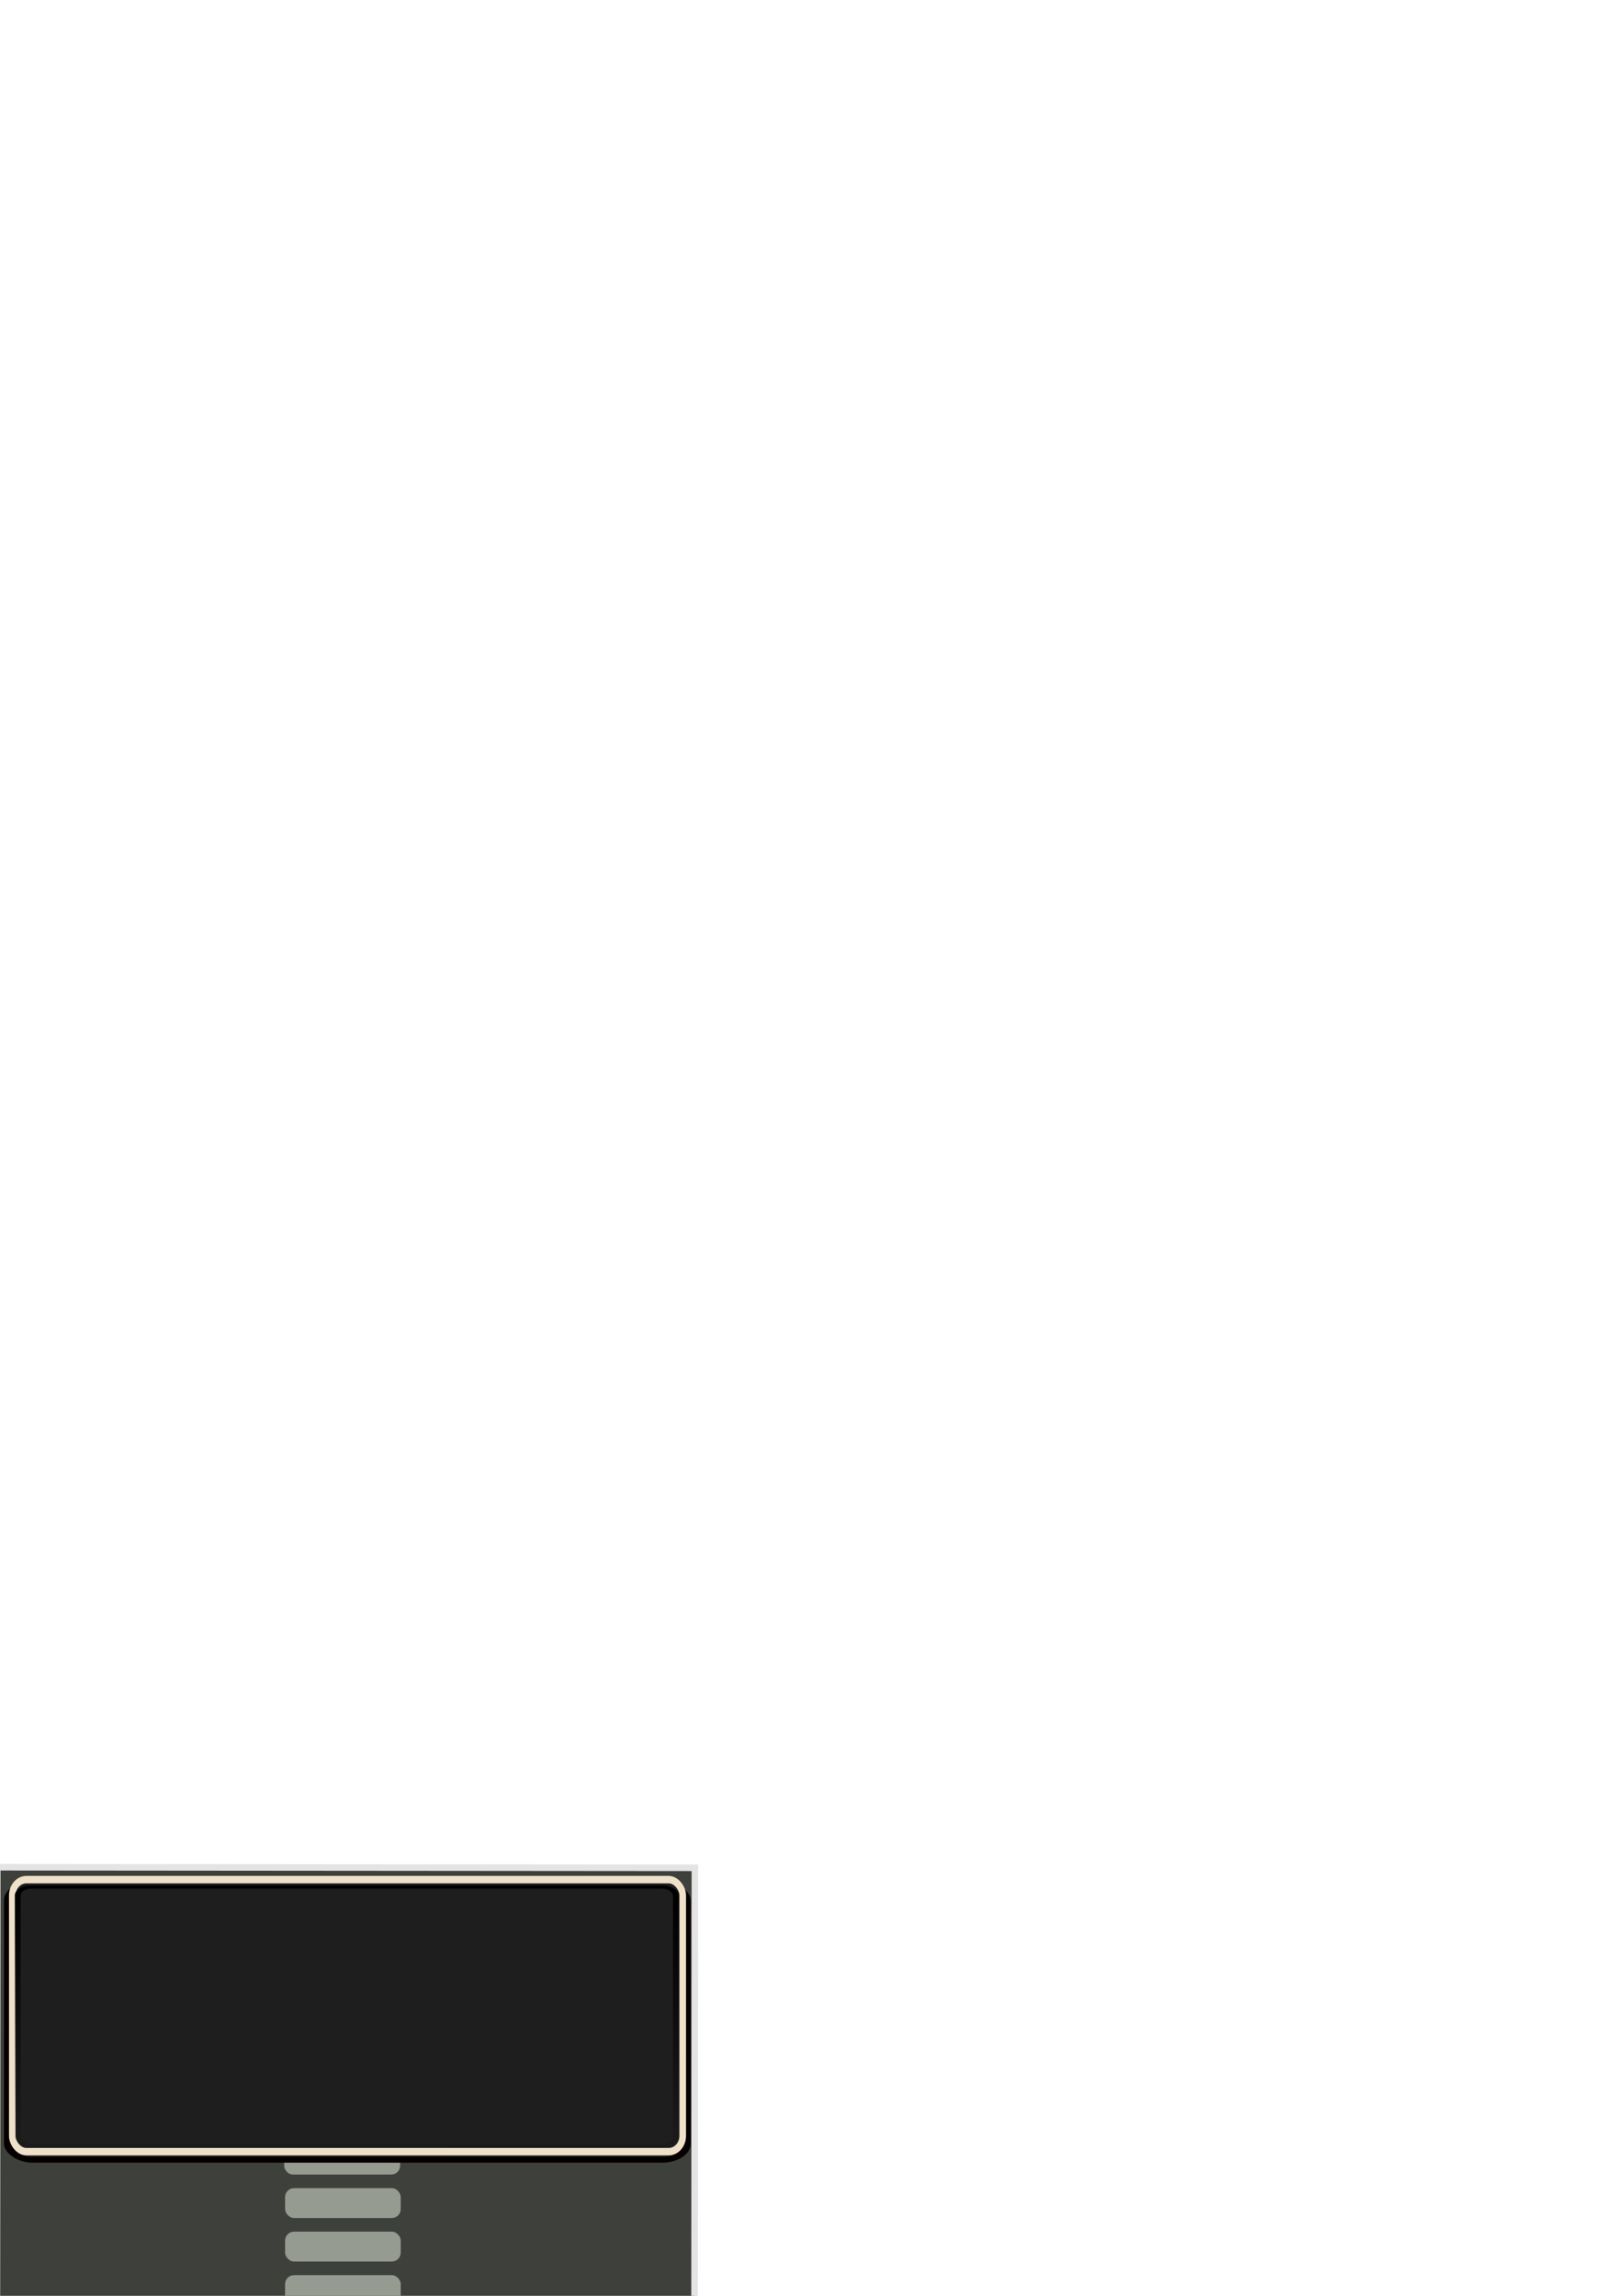 <?xml version="1.0" encoding="UTF-8" standalone="no"?>
<!-- Created with Inkscape (http://www.inkscape.org/) -->

<svg
   xmlns:dc="http://purl.org/dc/elements/1.1/"
   xmlns:cc="http://creativecommons.org/ns#"
   xmlns:rdf="http://www.w3.org/1999/02/22-rdf-syntax-ns#"
   xmlns:svg="http://www.w3.org/2000/svg"
   xmlns="http://www.w3.org/2000/svg"
   xmlns:xlink="http://www.w3.org/1999/xlink"
   xmlns:sodipodi="http://sodipodi.sourceforge.net/DTD/sodipodi-0.dtd"
   xmlns:inkscape="http://www.inkscape.org/namespaces/inkscape"
   width="744.094"
   height="1052.362"
   id="svg2816"
   version="1.1"
   inkscape:version="0.47 r22583"
   style="display:inline"
   sodipodi:docname="skin_nintend_land.svg"
   inkscape:export-filename="/home/jclyne/Dropbox/workspace/hhfootball/trunk/res/drawable-land/skin_nint.png"
   inkscape:export-xdpi="89.113304"
   inkscape:export-ydpi="89.113304">
  <defs
     id="defs2818">
    <linearGradient
       id="linearGradient6203">
      <stop
         style="stop-color:#c1c1c1;stop-opacity:1;"
         offset="0"
         id="stop6205" />
      <stop
         style="stop-color:#7e7e7e;stop-opacity:1;"
         offset="1"
         id="stop6207" />
    </linearGradient>
    <linearGradient
       id="linearGradient6193">
      <stop
         style="stop-color:#525252;stop-opacity:1;"
         offset="0"
         id="stop6195" />
      <stop
         style="stop-color:#1d1d1d;stop-opacity:1;"
         offset="1"
         id="stop6197" />
    </linearGradient>
    <linearGradient
       inkscape:collect="always"
       id="linearGradient3797">
      <stop
         style="stop-color:#000000;stop-opacity:1;"
         offset="0"
         id="stop3799" />
      <stop
         style="stop-color:#000000;stop-opacity:0;"
         offset="1"
         id="stop3801" />
    </linearGradient>
    <linearGradient
       inkscape:collect="always"
       id="linearGradient5956">
      <stop
         style="stop-color:#4f4949;stop-opacity:1;"
         offset="0"
         id="stop5958" />
      <stop
         style="stop-color:#4f4949;stop-opacity:0;"
         offset="1"
         id="stop5960" />
    </linearGradient>
    <linearGradient
       id="linearGradient3930">
      <stop
         style="stop-color:#b1ac9f;stop-opacity:1;"
         offset="0"
         id="stop3932" />
      <stop
         style="stop-color:#cfcbc2;stop-opacity:0.958;"
         offset="1"
         id="stop3934" />
    </linearGradient>
    <inkscape:perspective
       sodipodi:type="inkscape:persp3d"
       inkscape:vp_x="0 : 526.18109 : 1"
       inkscape:vp_y="0 : 1000 : 0"
       inkscape:vp_z="744.09448 : 526.18109 : 1"
       inkscape:persp3d-origin="372.04724 : 350.78739 : 1"
       id="perspective2824" />
    <filter
       inkscape:collect="always"
       id="filter3632"
       color-interpolation-filters="sRGB">
      <feGaussianBlur
         inkscape:collect="always"
         stdDeviation="4.829"
         id="feGaussianBlur3634" />
    </filter>
    <filter
       id="filter3914"
       inkscape:label="Ridged border"
       inkscape:menu="Bevels"
       inkscape:menu-tooltip="Ridged border with inner bevel"
       color-interpolation-filters="sRGB">
      <feMorphology
         id="feMorphology3916"
         radius="4.3"
         in="SourceAlpha"
         result="result91" />
      <feComposite
         id="feComposite3918"
         in2="result91"
         operator="out"
         in="SourceGraphic" />
      <feGaussianBlur
         id="feGaussianBlur3920"
         result="result0"
         stdDeviation="1.2" />
      <feDiffuseLighting
         id="feDiffuseLighting3922"
         diffuseConstant="1"
         result="result92">
        <feDistantLight
           id="feDistantLight3924"
           elevation="66"
           azimuth="225" />
      </feDiffuseLighting>
      <feBlend
         id="feBlend3926"
         in2="SourceGraphic"
         mode="multiply"
         result="result93" />
      <feComposite
         id="feComposite3928"
         in2="SourceAlpha"
         operator="in" />
    </filter>
    <linearGradient
       inkscape:collect="always"
       xlink:href="#linearGradient3930"
       id="linearGradient3936"
       x1="399.487"
       y1="1760.892"
       x2="407.894"
       y2="1760.892"
       gradientUnits="userSpaceOnUse" />
    <linearGradient
       inkscape:collect="always"
       xlink:href="#linearGradient3930"
       id="linearGradient4177"
       gradientUnits="userSpaceOnUse"
       x1="399.487"
       y1="1760.892"
       x2="407.894"
       y2="1760.892" />
    <inkscape:perspective
       id="perspective4646"
       inkscape:persp3d-origin="0.5 : 0.33333333 : 1"
       inkscape:vp_z="1 : 0.5 : 1"
       inkscape:vp_y="0 : 1000 : 0"
       inkscape:vp_x="0 : 0.5 : 1"
       sodipodi:type="inkscape:persp3d" />
    <linearGradient
       inkscape:collect="always"
       xlink:href="#linearGradient3930-0"
       id="linearGradient4181-6"
       gradientUnits="userSpaceOnUse"
       x1="399.487"
       y1="1760.892"
       x2="407.894"
       y2="1760.892" />
    <linearGradient
       id="linearGradient3930-0">
      <stop
         style="stop-color:#b1ac9f;stop-opacity:1;"
         offset="0"
         id="stop3932-9" />
      <stop
         style="stop-color:#cfcbc2;stop-opacity:0.958;"
         offset="1"
         id="stop3934-6" />
    </linearGradient>
    <filter
       id="filter3914-6"
       inkscape:label="Ridged border"
       inkscape:menu="Bevels"
       inkscape:menu-tooltip="Ridged border with inner bevel"
       color-interpolation-filters="sRGB">
      <feMorphology
         id="feMorphology3916-1"
         radius="4.3"
         in="SourceAlpha"
         result="result91" />
      <feComposite
         id="feComposite3918-0"
         in2="result91"
         operator="out"
         in="SourceGraphic" />
      <feGaussianBlur
         id="feGaussianBlur3920-4"
         result="result0"
         stdDeviation="1.2" />
      <feDiffuseLighting
         id="feDiffuseLighting3922-1"
         diffuseConstant="1"
         result="result92">
        <feDistantLight
           id="feDistantLight3924-6"
           elevation="66"
           azimuth="225" />
      </feDiffuseLighting>
      <feBlend
         id="feBlend3926-2"
         in2="SourceGraphic"
         mode="multiply"
         result="result93" />
      <feComposite
         id="feComposite3928-7"
         in2="SourceAlpha"
         operator="in" />
    </filter>
    <inkscape:perspective
       id="perspective5134"
       inkscape:persp3d-origin="0.5 : 0.33333333 : 1"
       inkscape:vp_z="1 : 0.5 : 1"
       inkscape:vp_y="0 : 1000 : 0"
       inkscape:vp_x="0 : 0.5 : 1"
       sodipodi:type="inkscape:persp3d" />
    <linearGradient
       id="linearGradient3930-0-7">
      <stop
         style="stop-color:#b1ac9f;stop-opacity:1;"
         offset="0"
         id="stop3932-9-8" />
      <stop
         style="stop-color:#cfcbc2;stop-opacity:0.958;"
         offset="1"
         id="stop3934-6-5" />
    </linearGradient>
    <filter
       id="filter3914-6-8"
       inkscape:label="Ridged border"
       inkscape:menu="Bevels"
       inkscape:menu-tooltip="Ridged border with inner bevel"
       color-interpolation-filters="sRGB">
      <feMorphology
         id="feMorphology3916-1-2"
         radius="4.3"
         in="SourceAlpha"
         result="result91" />
      <feComposite
         id="feComposite3918-0-1"
         in2="result91"
         operator="out"
         in="SourceGraphic" />
      <feGaussianBlur
         id="feGaussianBlur3920-4-3"
         result="result0"
         stdDeviation="1.2" />
      <feDiffuseLighting
         id="feDiffuseLighting3922-1-9"
         diffuseConstant="1"
         result="result92">
        <feDistantLight
           id="feDistantLight3924-6-8"
           elevation="66"
           azimuth="225" />
      </feDiffuseLighting>
      <feBlend
         id="feBlend3926-2-0"
         in2="SourceGraphic"
         mode="multiply"
         result="result93" />
      <feComposite
         id="feComposite3928-7-0"
         in2="SourceAlpha"
         operator="in" />
    </filter>
    <linearGradient
       inkscape:collect="always"
       xlink:href="#linearGradient3930-4"
       id="linearGradient4181-5"
       gradientUnits="userSpaceOnUse"
       x1="399.487"
       y1="1760.892"
       x2="407.894"
       y2="1760.892" />
    <linearGradient
       id="linearGradient3930-4">
      <stop
         style="stop-color:#b1ac9f;stop-opacity:1;"
         offset="0"
         id="stop3932-3" />
      <stop
         style="stop-color:#cfcbc2;stop-opacity:0.958;"
         offset="1"
         id="stop3934-66" />
    </linearGradient>
    <filter
       id="filter3914-1"
       inkscape:label="Ridged border"
       inkscape:menu="Bevels"
       inkscape:menu-tooltip="Ridged border with inner bevel"
       color-interpolation-filters="sRGB">
      <feMorphology
         id="feMorphology3916-2"
         radius="4.3"
         in="SourceAlpha"
         result="result91" />
      <feComposite
         id="feComposite3918-6"
         in2="result91"
         operator="out"
         in="SourceGraphic" />
      <feGaussianBlur
         id="feGaussianBlur3920-1"
         result="result0"
         stdDeviation="1.2" />
      <feDiffuseLighting
         id="feDiffuseLighting3922-0"
         diffuseConstant="1"
         result="result92">
        <feDistantLight
           id="feDistantLight3924-65"
           elevation="66"
           azimuth="225" />
      </feDiffuseLighting>
      <feBlend
         id="feBlend3926-4"
         in2="SourceGraphic"
         mode="multiply"
         result="result93" />
      <feComposite
         id="feComposite3928-2"
         in2="SourceAlpha"
         operator="in" />
    </filter>
    <inkscape:perspective
       id="perspective5255"
       inkscape:persp3d-origin="0.5 : 0.33333333 : 1"
       inkscape:vp_z="1 : 0.5 : 1"
       inkscape:vp_y="0 : 1000 : 0"
       inkscape:vp_x="0 : 0.5 : 1"
       sodipodi:type="inkscape:persp3d" />
    <linearGradient
       inkscape:collect="always"
       xlink:href="#linearGradient3930-0-7-8"
       id="linearGradient5124-9-8"
       gradientUnits="userSpaceOnUse"
       x1="399.487"
       y1="1760.892"
       x2="407.894"
       y2="1760.892" />
    <linearGradient
       id="linearGradient3930-0-7-8">
      <stop
         style="stop-color:#b1ac9f;stop-opacity:1;"
         offset="0"
         id="stop3932-9-8-7" />
      <stop
         style="stop-color:#cfcbc2;stop-opacity:0.958;"
         offset="1"
         id="stop3934-6-5-8" />
    </linearGradient>
    <filter
       id="filter3914-6-8-8"
       inkscape:label="Ridged border"
       inkscape:menu="Bevels"
       inkscape:menu-tooltip="Ridged border with inner bevel"
       color-interpolation-filters="sRGB">
      <feMorphology
         id="feMorphology3916-1-2-3"
         radius="4.3"
         in="SourceAlpha"
         result="result91" />
      <feComposite
         id="feComposite3918-0-1-8"
         in2="result91"
         operator="out"
         in="SourceGraphic" />
      <feGaussianBlur
         id="feGaussianBlur3920-4-3-8"
         result="result0"
         stdDeviation="1.2" />
      <feDiffuseLighting
         id="feDiffuseLighting3922-1-9-7"
         diffuseConstant="1"
         result="result92">
        <feDistantLight
           id="feDistantLight3924-6-8-1"
           elevation="66"
           azimuth="225" />
      </feDiffuseLighting>
      <feBlend
         id="feBlend3926-2-0-9"
         in2="SourceGraphic"
         mode="multiply"
         result="result93" />
      <feComposite
         id="feComposite3928-7-0-3"
         in2="SourceAlpha"
         operator="in" />
    </filter>
    <linearGradient
       y2="1760.892"
       x2="407.894"
       y1="1760.892"
       x1="399.487"
       gradientUnits="userSpaceOnUse"
       id="linearGradient5272"
       xlink:href="#linearGradient3930-0-7-8"
       inkscape:collect="always" />
    <linearGradient
       inkscape:collect="always"
       xlink:href="#linearGradient3930"
       id="linearGradient5319"
       gradientUnits="userSpaceOnUse"
       x1="399.487"
       y1="1760.892"
       x2="407.894"
       y2="1760.892" />
    <linearGradient
       inkscape:collect="always"
       xlink:href="#linearGradient3930-0"
       id="linearGradient5321"
       gradientUnits="userSpaceOnUse"
       x1="399.487"
       y1="1760.892"
       x2="407.894"
       y2="1760.892" />
    <linearGradient
       inkscape:collect="always"
       xlink:href="#linearGradient3930-4"
       id="linearGradient5323"
       gradientUnits="userSpaceOnUse"
       x1="399.487"
       y1="1760.892"
       x2="407.894"
       y2="1760.892" />
    <linearGradient
       inkscape:collect="always"
       xlink:href="#linearGradient3930-0-7"
       id="linearGradient5325"
       gradientUnits="userSpaceOnUse"
       x1="399.487"
       y1="1760.892"
       x2="407.894"
       y2="1760.892" />
    <inkscape:perspective
       id="perspective5560"
       inkscape:persp3d-origin="0.5 : 0.33333333 : 1"
       inkscape:vp_z="1 : 0.5 : 1"
       inkscape:vp_y="0 : 1000 : 0"
       inkscape:vp_x="0 : 0.5 : 1"
       sodipodi:type="inkscape:persp3d" />
    <inkscape:perspective
       id="perspective5594"
       inkscape:persp3d-origin="0.5 : 0.33333333 : 1"
       inkscape:vp_z="1 : 0.5 : 1"
       inkscape:vp_y="0 : 1000 : 0"
       inkscape:vp_x="0 : 0.5 : 1"
       sodipodi:type="inkscape:persp3d" />
    <inkscape:perspective
       id="perspective5628"
       inkscape:persp3d-origin="0.5 : 0.33333333 : 1"
       inkscape:vp_z="1 : 0.5 : 1"
       inkscape:vp_y="0 : 1000 : 0"
       inkscape:vp_x="0 : 0.5 : 1"
       sodipodi:type="inkscape:persp3d" />
    <inkscape:perspective
       id="perspective5662"
       inkscape:persp3d-origin="0.5 : 0.33333333 : 1"
       inkscape:vp_z="1 : 0.5 : 1"
       inkscape:vp_y="0 : 1000 : 0"
       inkscape:vp_x="0 : 0.5 : 1"
       sodipodi:type="inkscape:persp3d" />
    <inkscape:perspective
       id="perspective5737"
       inkscape:persp3d-origin="0.5 : 0.33333333 : 1"
       inkscape:vp_z="1 : 0.5 : 1"
       inkscape:vp_y="0 : 1000 : 0"
       inkscape:vp_x="0 : 0.5 : 1"
       sodipodi:type="inkscape:persp3d" />
    <inkscape:perspective
       id="perspective5842"
       inkscape:persp3d-origin="0.5 : 0.33333333 : 1"
       inkscape:vp_z="1 : 0.5 : 1"
       inkscape:vp_y="0 : 1000 : 0"
       inkscape:vp_x="0 : 0.5 : 1"
       sodipodi:type="inkscape:persp3d" />
    <linearGradient
       inkscape:collect="always"
       xlink:href="#linearGradient5956"
       id="linearGradient5962"
       x1="346"
       y1="1800.612"
       x2="346"
       y2="1807.112"
       gradientUnits="userSpaceOnUse"
       gradientTransform="matrix(1.008,0,0,0.412,-17.339,1058.202)" />
    <inkscape:perspective
       id="perspective5972"
       inkscape:persp3d-origin="0.5 : 0.33333333 : 1"
       inkscape:vp_z="1 : 0.5 : 1"
       inkscape:vp_y="0 : 1000 : 0"
       inkscape:vp_x="0 : 0.5 : 1"
       sodipodi:type="inkscape:persp3d" />
    <linearGradient
       inkscape:collect="always"
       xlink:href="#linearGradient5956-1"
       id="linearGradient5962-5"
       x1="346"
       y1="1800.612"
       x2="346"
       y2="1807.112"
       gradientUnits="userSpaceOnUse"
       gradientTransform="matrix(1.008,0,0,0.412,-16.838,1058.202)" />
    <linearGradient
       inkscape:collect="always"
       id="linearGradient5956-1">
      <stop
         style="stop-color:#4f4949;stop-opacity:1;"
         offset="0"
         id="stop5958-6" />
      <stop
         style="stop-color:#4f4949;stop-opacity:0;"
         offset="1"
         id="stop5960-4" />
    </linearGradient>
    <linearGradient
       y2="1807.112"
       x2="346"
       y1="1800.612"
       x1="346"
       gradientTransform="matrix(1.008,0,0,0.412,-17.339,1062.952)"
       gradientUnits="userSpaceOnUse"
       id="linearGradient5981"
       xlink:href="#linearGradient5956-1"
       inkscape:collect="always" />
    <inkscape:perspective
       id="perspective6010"
       inkscape:persp3d-origin="0.5 : 0.33333333 : 1"
       inkscape:vp_z="1 : 0.5 : 1"
       inkscape:vp_y="0 : 1000 : 0"
       inkscape:vp_x="0 : 0.5 : 1"
       sodipodi:type="inkscape:persp3d" />
    <linearGradient
       y2="1807.112"
       x2="346"
       y1="1800.612"
       x1="346"
       gradientTransform="matrix(1.008,0,0,0.412,-17.339,1062.952)"
       gradientUnits="userSpaceOnUse"
       id="linearGradient5981-1"
       xlink:href="#linearGradient5956-1-9"
       inkscape:collect="always" />
    <linearGradient
       inkscape:collect="always"
       id="linearGradient5956-1-9">
      <stop
         style="stop-color:#4f4949;stop-opacity:1;"
         offset="0"
         id="stop5958-6-4" />
      <stop
         style="stop-color:#4f4949;stop-opacity:0;"
         offset="1"
         id="stop5960-4-3" />
    </linearGradient>
    <linearGradient
       y2="1807.112"
       x2="346"
       y1="1800.612"
       x1="346"
       gradientTransform="matrix(1.008,0,0,0.412,-17.338,1067.452)"
       gradientUnits="userSpaceOnUse"
       id="linearGradient6019"
       xlink:href="#linearGradient5956-1-9"
       inkscape:collect="always" />
    <inkscape:perspective
       id="perspective6048"
       inkscape:persp3d-origin="0.5 : 0.33333333 : 1"
       inkscape:vp_z="1 : 0.5 : 1"
       inkscape:vp_y="0 : 1000 : 0"
       inkscape:vp_x="0 : 0.5 : 1"
       sodipodi:type="inkscape:persp3d" />
    <linearGradient
       y2="1807.112"
       x2="346"
       y1="1800.612"
       x1="346"
       gradientTransform="matrix(1.008,0,0,0.412,-17.838,1067.452)"
       gradientUnits="userSpaceOnUse"
       id="linearGradient6019-3"
       xlink:href="#linearGradient5956-1-9-0"
       inkscape:collect="always" />
    <linearGradient
       inkscape:collect="always"
       id="linearGradient5956-1-9-0">
      <stop
         style="stop-color:#4f4949;stop-opacity:1;"
         offset="0"
         id="stop5958-6-4-3" />
      <stop
         style="stop-color:#4f4949;stop-opacity:0;"
         offset="1"
         id="stop5960-4-3-7" />
    </linearGradient>
    <linearGradient
       y2="1807.112"
       x2="346"
       y1="1800.612"
       x1="346"
       gradientTransform="matrix(1.008,0,0,0.412,-17.338,1071.952)"
       gradientUnits="userSpaceOnUse"
       id="linearGradient6057"
       xlink:href="#linearGradient5956-1-9-0"
       inkscape:collect="always" />
    <inkscape:perspective
       id="perspective6086"
       inkscape:persp3d-origin="0.5 : 0.33333333 : 1"
       inkscape:vp_z="1 : 0.5 : 1"
       inkscape:vp_y="0 : 1000 : 0"
       inkscape:vp_x="0 : 0.5 : 1"
       sodipodi:type="inkscape:persp3d" />
    <linearGradient
       y2="1807.112"
       x2="346"
       y1="1800.612"
       x1="346"
       gradientTransform="matrix(1.008,0,0,0.412,-17.338,1071.952)"
       gradientUnits="userSpaceOnUse"
       id="linearGradient6057-5"
       xlink:href="#linearGradient5956-1-9-0-6"
       inkscape:collect="always" />
    <linearGradient
       inkscape:collect="always"
       id="linearGradient5956-1-9-0-6">
      <stop
         style="stop-color:#4f4949;stop-opacity:1;"
         offset="0"
         id="stop5958-6-4-3-0" />
      <stop
         style="stop-color:#4f4949;stop-opacity:0;"
         offset="1"
         id="stop5960-4-3-7-5" />
    </linearGradient>
    <linearGradient
       y2="1807.112"
       x2="346"
       y1="1800.612"
       x1="346"
       gradientTransform="matrix(1.008,0,0,0.412,-17.338,1076.952)"
       gradientUnits="userSpaceOnUse"
       id="linearGradient6095"
       xlink:href="#linearGradient5956-1-9-0-6"
       inkscape:collect="always" />
    <inkscape:perspective
       id="perspective6124"
       inkscape:persp3d-origin="0.5 : 0.33333333 : 1"
       inkscape:vp_z="1 : 0.5 : 1"
       inkscape:vp_y="0 : 1000 : 0"
       inkscape:vp_x="0 : 0.5 : 1"
       sodipodi:type="inkscape:persp3d" />
    <linearGradient
       y2="1807.112"
       x2="346"
       y1="1800.612"
       x1="346"
       gradientTransform="matrix(1.008,0,0,0.412,-17.838,1076.952)"
       gradientUnits="userSpaceOnUse"
       id="linearGradient6095-0"
       xlink:href="#linearGradient5956-1-9-0-6-4"
       inkscape:collect="always" />
    <linearGradient
       inkscape:collect="always"
       id="linearGradient5956-1-9-0-6-4">
      <stop
         style="stop-color:#4f4949;stop-opacity:1;"
         offset="0"
         id="stop5958-6-4-3-0-8" />
      <stop
         style="stop-color:#4f4949;stop-opacity:0;"
         offset="1"
         id="stop5960-4-3-7-5-0" />
    </linearGradient>
    <linearGradient
       y2="1807.112"
       x2="346"
       y1="1800.612"
       x1="346"
       gradientTransform="matrix(1.008,0,0,0.412,-17.338,1081.952)"
       gradientUnits="userSpaceOnUse"
       id="linearGradient6133"
       xlink:href="#linearGradient5956-1-9-0-6-4"
       inkscape:collect="always" />
    <inkscape:perspective
       id="perspective3174"
       inkscape:persp3d-origin="0.5 : 0.33333333 : 1"
       inkscape:vp_z="1 : 0.5 : 1"
       inkscape:vp_y="0 : 1000 : 0"
       inkscape:vp_x="0 : 0.5 : 1"
       sodipodi:type="inkscape:persp3d" />
    <inkscape:perspective
       id="perspective4137"
       inkscape:persp3d-origin="0.5 : 0.33333333 : 1"
       inkscape:vp_z="1 : 0.5 : 1"
       inkscape:vp_y="0 : 1000 : 0"
       inkscape:vp_x="0 : 0.5 : 1"
       sodipodi:type="inkscape:persp3d" />
    <linearGradient
       inkscape:collect="always"
       xlink:href="#linearGradient5956-1-9-0-6-4-7"
       id="linearGradient4112-6"
       gradientUnits="userSpaceOnUse"
       gradientTransform="matrix(0.896,0,0,0.412,233.532,1070.827)"
       x1="346"
       y1="1800.612"
       x2="346"
       y2="1807.112" />
    <linearGradient
       inkscape:collect="always"
       id="linearGradient5956-1-9-0-6-4-7">
      <stop
         style="stop-color:#4f4949;stop-opacity:1;"
         offset="0"
         id="stop5958-6-4-3-0-8-3" />
      <stop
         style="stop-color:#4f4949;stop-opacity:0;"
         offset="1"
         id="stop5960-4-3-7-5-0-0" />
    </linearGradient>
    <linearGradient
       inkscape:collect="always"
       xlink:href="#linearGradient5956-1-9-0-6-48"
       id="linearGradient4115-7"
       gradientUnits="userSpaceOnUse"
       gradientTransform="matrix(0.896,0,0,0.412,233.532,1065.827)"
       x1="346"
       y1="1800.612"
       x2="346"
       y2="1807.112" />
    <linearGradient
       inkscape:collect="always"
       id="linearGradient5956-1-9-0-6-48">
      <stop
         style="stop-color:#4f4949;stop-opacity:1;"
         offset="0"
         id="stop5958-6-4-3-0-2" />
      <stop
         style="stop-color:#4f4949;stop-opacity:0;"
         offset="1"
         id="stop5960-4-3-7-5-6" />
    </linearGradient>
    <linearGradient
       inkscape:collect="always"
       xlink:href="#linearGradient5956-1-9-0-8"
       id="linearGradient4118-2"
       gradientUnits="userSpaceOnUse"
       gradientTransform="matrix(0.896,0,0,0.412,233.532,1060.827)"
       x1="346"
       y1="1800.612"
       x2="346"
       y2="1807.112" />
    <linearGradient
       inkscape:collect="always"
       id="linearGradient5956-1-9-0-8">
      <stop
         style="stop-color:#4f4949;stop-opacity:1;"
         offset="0"
         id="stop5958-6-4-3-9" />
      <stop
         style="stop-color:#4f4949;stop-opacity:0;"
         offset="1"
         id="stop5960-4-3-7-52" />
    </linearGradient>
    <linearGradient
       inkscape:collect="always"
       xlink:href="#linearGradient5956-1-9-1"
       id="linearGradient4121-2"
       gradientUnits="userSpaceOnUse"
       gradientTransform="matrix(0.896,0,0,0.412,233.532,1056.327)"
       x1="346"
       y1="1800.612"
       x2="346"
       y2="1807.112" />
    <linearGradient
       inkscape:collect="always"
       id="linearGradient5956-1-9-1">
      <stop
         style="stop-color:#4f4949;stop-opacity:1;"
         offset="0"
         id="stop5958-6-4-9" />
      <stop
         style="stop-color:#4f4949;stop-opacity:0;"
         offset="1"
         id="stop5960-4-3-3" />
    </linearGradient>
    <linearGradient
       inkscape:collect="always"
       xlink:href="#linearGradient5956-1-7"
       id="linearGradient4124-8"
       gradientUnits="userSpaceOnUse"
       gradientTransform="matrix(0.896,0,0,0.412,233.532,1051.827)"
       x1="346"
       y1="1800.612"
       x2="346"
       y2="1807.112" />
    <linearGradient
       inkscape:collect="always"
       id="linearGradient5956-1-7">
      <stop
         style="stop-color:#4f4949;stop-opacity:1;"
         offset="0"
         id="stop5958-6-7" />
      <stop
         style="stop-color:#4f4949;stop-opacity:0;"
         offset="1"
         id="stop5960-4-6" />
    </linearGradient>
    <linearGradient
       inkscape:collect="always"
       xlink:href="#linearGradient5956-5"
       id="linearGradient4127-5"
       gradientUnits="userSpaceOnUse"
       gradientTransform="matrix(0.896,0,0,0.412,47.532,1043.702)"
       x1="346"
       y1="1800.612"
       x2="346"
       y2="1807.112" />
    <linearGradient
       id="linearGradient5956-5">
      <stop
         style="stop-color:#4f4949;stop-opacity:1;"
         offset="0"
         id="stop5958-7" />
      <stop
         style="stop-color:#4f4949;stop-opacity:0;"
         offset="1"
         id="stop5960-43" />
    </linearGradient>
    <linearGradient
       y2="1807.112"
       x2="346"
       y1="1800.612"
       x1="346"
       gradientTransform="matrix(0.896,0,0,0.412,233.532,1047.077)"
       gradientUnits="userSpaceOnUse"
       id="linearGradient4171"
       xlink:href="#linearGradient5956-5"
       inkscape:collect="always" />
    <inkscape:perspective
       id="perspective4250"
       inkscape:persp3d-origin="0.5 : 0.33333333 : 1"
       inkscape:vp_z="1 : 0.5 : 1"
       inkscape:vp_y="0 : 1000 : 0"
       inkscape:vp_x="0 : 0.5 : 1"
       sodipodi:type="inkscape:persp3d" />
    <inkscape:perspective
       id="perspective3778"
       inkscape:persp3d-origin="0.5 : 0.33333333 : 1"
       inkscape:vp_z="1 : 0.5 : 1"
       inkscape:vp_y="0 : 1000 : 0"
       inkscape:vp_x="0 : 0.5 : 1"
       sodipodi:type="inkscape:persp3d" />
    <filter
       inkscape:collect="always"
       id="filter3823">
      <feGaussianBlur
         inkscape:collect="always"
         stdDeviation="0.766"
         id="feGaussianBlur3825" />
    </filter>
    <linearGradient
       inkscape:collect="always"
       xlink:href="#linearGradient5956-5"
       id="linearGradient5940"
       gradientUnits="userSpaceOnUse"
       gradientTransform="matrix(1.281,0,0,0.484,-180.533,436.974)"
       x1="346"
       y1="1800.612"
       x2="346"
       y2="1807.112" />
    <linearGradient
       inkscape:collect="always"
       xlink:href="#linearGradient5956-1-7"
       id="linearGradient5942"
       gradientUnits="userSpaceOnUse"
       gradientTransform="matrix(1.281,0,0,0.484,-180.533,442.552)"
       x1="346"
       y1="1800.612"
       x2="346"
       y2="1807.112" />
    <linearGradient
       inkscape:collect="always"
       xlink:href="#linearGradient5956-1-9-1"
       id="linearGradient5944"
       gradientUnits="userSpaceOnUse"
       gradientTransform="matrix(1.281,0,0,0.484,-180.533,448.13)"
       x1="346"
       y1="1800.612"
       x2="346"
       y2="1807.112" />
    <linearGradient
       inkscape:collect="always"
       xlink:href="#linearGradient5956-1-9-0-8"
       id="linearGradient5946"
       gradientUnits="userSpaceOnUse"
       gradientTransform="matrix(1.281,0,0,0.484,-180.533,453.708)"
       x1="346"
       y1="1800.612"
       x2="346"
       y2="1807.112" />
    <linearGradient
       inkscape:collect="always"
       xlink:href="#linearGradient5956-1-9-0-6-48"
       id="linearGradient5948"
       gradientUnits="userSpaceOnUse"
       gradientTransform="matrix(1.281,0,0,0.484,-180.533,459.286)"
       x1="346"
       y1="1800.612"
       x2="346"
       y2="1807.112" />
    <linearGradient
       inkscape:collect="always"
       xlink:href="#linearGradient5956-1-9-0-6-4-7"
       id="linearGradient5950"
       gradientUnits="userSpaceOnUse"
       gradientTransform="matrix(1.281,0,0,0.484,-180.533,464.864)"
       x1="346"
       y1="1800.612"
       x2="346"
       y2="1807.112" />
    <linearGradient
       inkscape:collect="always"
       xlink:href="#linearGradient3797"
       id="linearGradient5997"
       gradientUnits="userSpaceOnUse"
       x1="321.213"
       y1="1065.741"
       x2="320.901"
       y2="1204.198" />
    <radialGradient
       inkscape:collect="always"
       xlink:href="#linearGradient6203"
       id="radialGradient6209"
       cx="-1103.501"
       cy="146.883"
       fx="-1103.501"
       fy="146.883"
       r="99.416"
       gradientTransform="matrix(-3.534,0.324,-0.345,-3.772,-5046.125,991.819)"
       gradientUnits="userSpaceOnUse" />
    <inkscape:perspective
       id="perspective6263"
       inkscape:persp3d-origin="0.5 : 0.33333333 : 1"
       inkscape:vp_z="1 : 0.5 : 1"
       inkscape:vp_y="0 : 1000 : 0"
       inkscape:vp_x="0 : 0.5 : 1"
       sodipodi:type="inkscape:persp3d" />
    <radialGradient
       inkscape:collect="always"
       xlink:href="#linearGradient6203"
       id="radialGradient6751"
       gradientUnits="userSpaceOnUse"
       gradientTransform="matrix(-3.534,0.324,-0.345,-3.772,-5046.125,991.819)"
       cx="-1103.501"
       cy="146.883"
       fx="-1103.501"
       fy="146.883"
       r="99.416" />
    <radialGradient
       inkscape:collect="always"
       xlink:href="#linearGradient6203"
       id="radialGradient6758"
       gradientUnits="userSpaceOnUse"
       gradientTransform="matrix(-3.534,0.324,-0.345,-3.772,-5046.125,991.819)"
       cx="-1103.501"
       cy="146.883"
       fx="-1103.501"
       fy="146.883"
       r="99.416" />
    <inkscape:perspective
       id="perspective6768"
       inkscape:persp3d-origin="0.5 : 0.33333333 : 1"
       inkscape:vp_z="1 : 0.5 : 1"
       inkscape:vp_y="0 : 1000 : 0"
       inkscape:vp_x="0 : 0.5 : 1"
       sodipodi:type="inkscape:persp3d" />
    <radialGradient
       inkscape:collect="always"
       xlink:href="#linearGradient6203-8"
       id="radialGradient6758-8"
       gradientUnits="userSpaceOnUse"
       gradientTransform="matrix(-3.534,0.324,-0.345,-3.772,-5046.125,991.819)"
       cx="-1103.501"
       cy="146.883"
       fx="-1103.501"
       fy="146.883"
       r="99.416" />
    <linearGradient
       id="linearGradient6203-8">
      <stop
         style="stop-color:#c1c1c1;stop-opacity:1;"
         offset="0"
         id="stop6205-6" />
      <stop
         style="stop-color:#7e7e7e;stop-opacity:1;"
         offset="1"
         id="stop6207-5" />
    </linearGradient>
    <inkscape:perspective
       id="perspective5240"
       inkscape:persp3d-origin="0.5 : 0.33333333 : 1"
       inkscape:vp_z="1 : 0.5 : 1"
       inkscape:vp_y="0 : 1000 : 0"
       inkscape:vp_x="0 : 0.5 : 1"
       sodipodi:type="inkscape:persp3d" />
    <inkscape:perspective
       id="perspective5772"
       inkscape:persp3d-origin="0.5 : 0.33333333 : 1"
       inkscape:vp_z="1 : 0.5 : 1"
       inkscape:vp_y="0 : 1000 : 0"
       inkscape:vp_x="0 : 0.5 : 1"
       sodipodi:type="inkscape:persp3d" />
    <inkscape:perspective
       id="perspective6025"
       inkscape:persp3d-origin="0.5 : 0.33333333 : 1"
       inkscape:vp_z="1 : 0.5 : 1"
       inkscape:vp_y="0 : 1000 : 0"
       inkscape:vp_x="0 : 0.5 : 1"
       sodipodi:type="inkscape:persp3d" />
  </defs>
  <sodipodi:namedview
     id="base"
     pagecolor="#ffffff"
     bordercolor="#ffffff"
     borderopacity="0.0"
     inkscape:pageopacity="0.0"
     inkscape:pageshadow="0"
     inkscape:zoom="5.6568544"
     inkscape:cx="179.71383"
     inkscape:cy="13.212956"
     inkscape:document-units="px"
     inkscape:current-layer="g4015"
     showgrid="false"
     inkscape:window-width="1280"
     inkscape:window-height="952"
     inkscape:window-x="0"
     inkscape:window-y="25"
     inkscape:window-maximized="1"
     inkscape:snap-nodes="false" />
  <g
     inkscape:groupmode="layer"
     id="layer2"
     inkscape:label="background"
     style="display:inline">
    <rect
       style="fill:#3e413b;fill-opacity:1;stroke:#e4e4e4;display:inline;stroke-opacity:1;stroke-width:3;stroke-miterlimit:4;stroke-dasharray:none"
       id="rect3800"
       width="199.734"
       height="319.836"
       x="-1055.633"
       y="-0.545"
       ry="0"
       inkscape:export-filename="/home/jclyne/Dropbox/workspace/hhfootball/skin_portrait.png"
       inkscape:export-xdpi="400"
       inkscape:export-ydpi="400"
       transform="matrix(8.2340673e-4,-1,1,8.3175426e-4,0,0)" />
  </g>
  <g
     inkscape:groupmode="layer"
     id="g4015"
     inkscape:label="groove"
     style="display:inline">
    <rect
       style="fill:#959b90;fill-opacity:1;stroke:none;display:inline"
       id="rect4416"
       width="53.151"
       height="13.342"
       x="130.284"
       y="983.423"
       ry="4.003" />
    <rect
       style="fill:#959b90;fill-opacity:1;stroke:none;display:inline"
       id="rect4416-5"
       width="53.033"
       height="13.698"
       x="130.699"
       y="1003.008"
       ry="4.109" />
    <rect
       style="fill:#959b90;fill-opacity:1;stroke:none;display:inline"
       id="rect4416-5-1"
       width="53.033"
       height="13.698"
       x="130.699"
       y="1022.949"
       ry="4.109" />
    <rect
       style="fill:#959b90;fill-opacity:1;stroke:none;display:inline"
       id="rect4416-5-1-5"
       width="53.033"
       height="13.698"
       x="130.699"
       y="1042.889"
       ry="4.109" />
    <rect
       style="fill:#e4e4e4;fill-opacity:1;stroke:none;display:inline"
       id="rect6015"
       width="53.387"
       height="2.883"
       x="130.345"
       y="1054.242" />
  </g>
  <g
     inkscape:label="screen"
     inkscape:groupmode="layer"
     id="layer1"
     style="display:inline">
    <g
       id="g5991"
       transform="matrix(1.037,0,0,1.166,-80.653,-439.028)"
       style="fill:#1e1e1e;fill-opacity:1"
       inkscape:export-filename="/home/jclyne/Dropbox/workspace/hhfootball/skin_landscape.png"
       inkscape:export-xdpi="400"
       inkscape:export-ydpi="400">
      <rect
         inkscape:export-ydpi="90"
         inkscape:export-xdpi="90"
         inkscape:export-filename="/home/jclyne/Dropbox/workspace/rect3630.png"
         ry="6.218"
         y="1115.448"
         x="83.214"
         height="106.957"
         width="296.398"
         id="rect3598"
         style="fill:#1e1e1e;fill-opacity:1;fill-rule:evenodd;stroke:none" />
      <rect
         inkscape:export-ydpi="90"
         inkscape:export-xdpi="90"
         transform="matrix(0.251,0,0,0.147,290.856,1113.748)"
         ry="42.857"
         y="23.791"
         x="-834.286"
         height="737.143"
         width="1194.286"
         id="rect3630"
         style="fill:#1e1e1e;fill-opacity:1;stroke:#060000;stroke-width:15.234;stroke-miterlimit:4;stroke-opacity:1;stroke-dasharray:none;display:inline;filter:url(#filter3632)" />
      <rect
         inkscape:export-ydpi="90"
         inkscape:export-xdpi="90"
         inkscape:export-filename="/home/jclyne/Dropbox/workspace/rect3630.png"
         style="fill:#1e1e1e;fill-opacity:1;stroke:#efe1c9;stroke-width:2.92;stroke-miterlimit:4;stroke-opacity:1;stroke-dasharray:none;display:inline"
         id="rect3622"
         width="296.398"
         height="106.957"
         x="83.214"
         y="1115.448"
         ry="6.218" />
      <rect
         rx="3.638"
         transform="matrix(1.613,0,0,0.808,-283.452,257.825)"
         inkscape:export-ydpi="90"
         inkscape:export-xdpi="90"
         inkscape:export-filename="/home/jclyne/Dropbox/workspace/rect3630.png"
         style="fill:#1e1e1e;fill-opacity:1;stroke:url(#linearGradient5997);stroke-width:1.593;stroke-miterlimit:4;stroke-opacity:1;stroke-dasharray:none;display:inline;filter:url(#filter3823)"
         id="rect3622-8"
         width="180.395"
         height="125.681"
         x="228.802"
         y="1065.022"
         ry="4.148" />
    </g>
  </g>
</svg>
